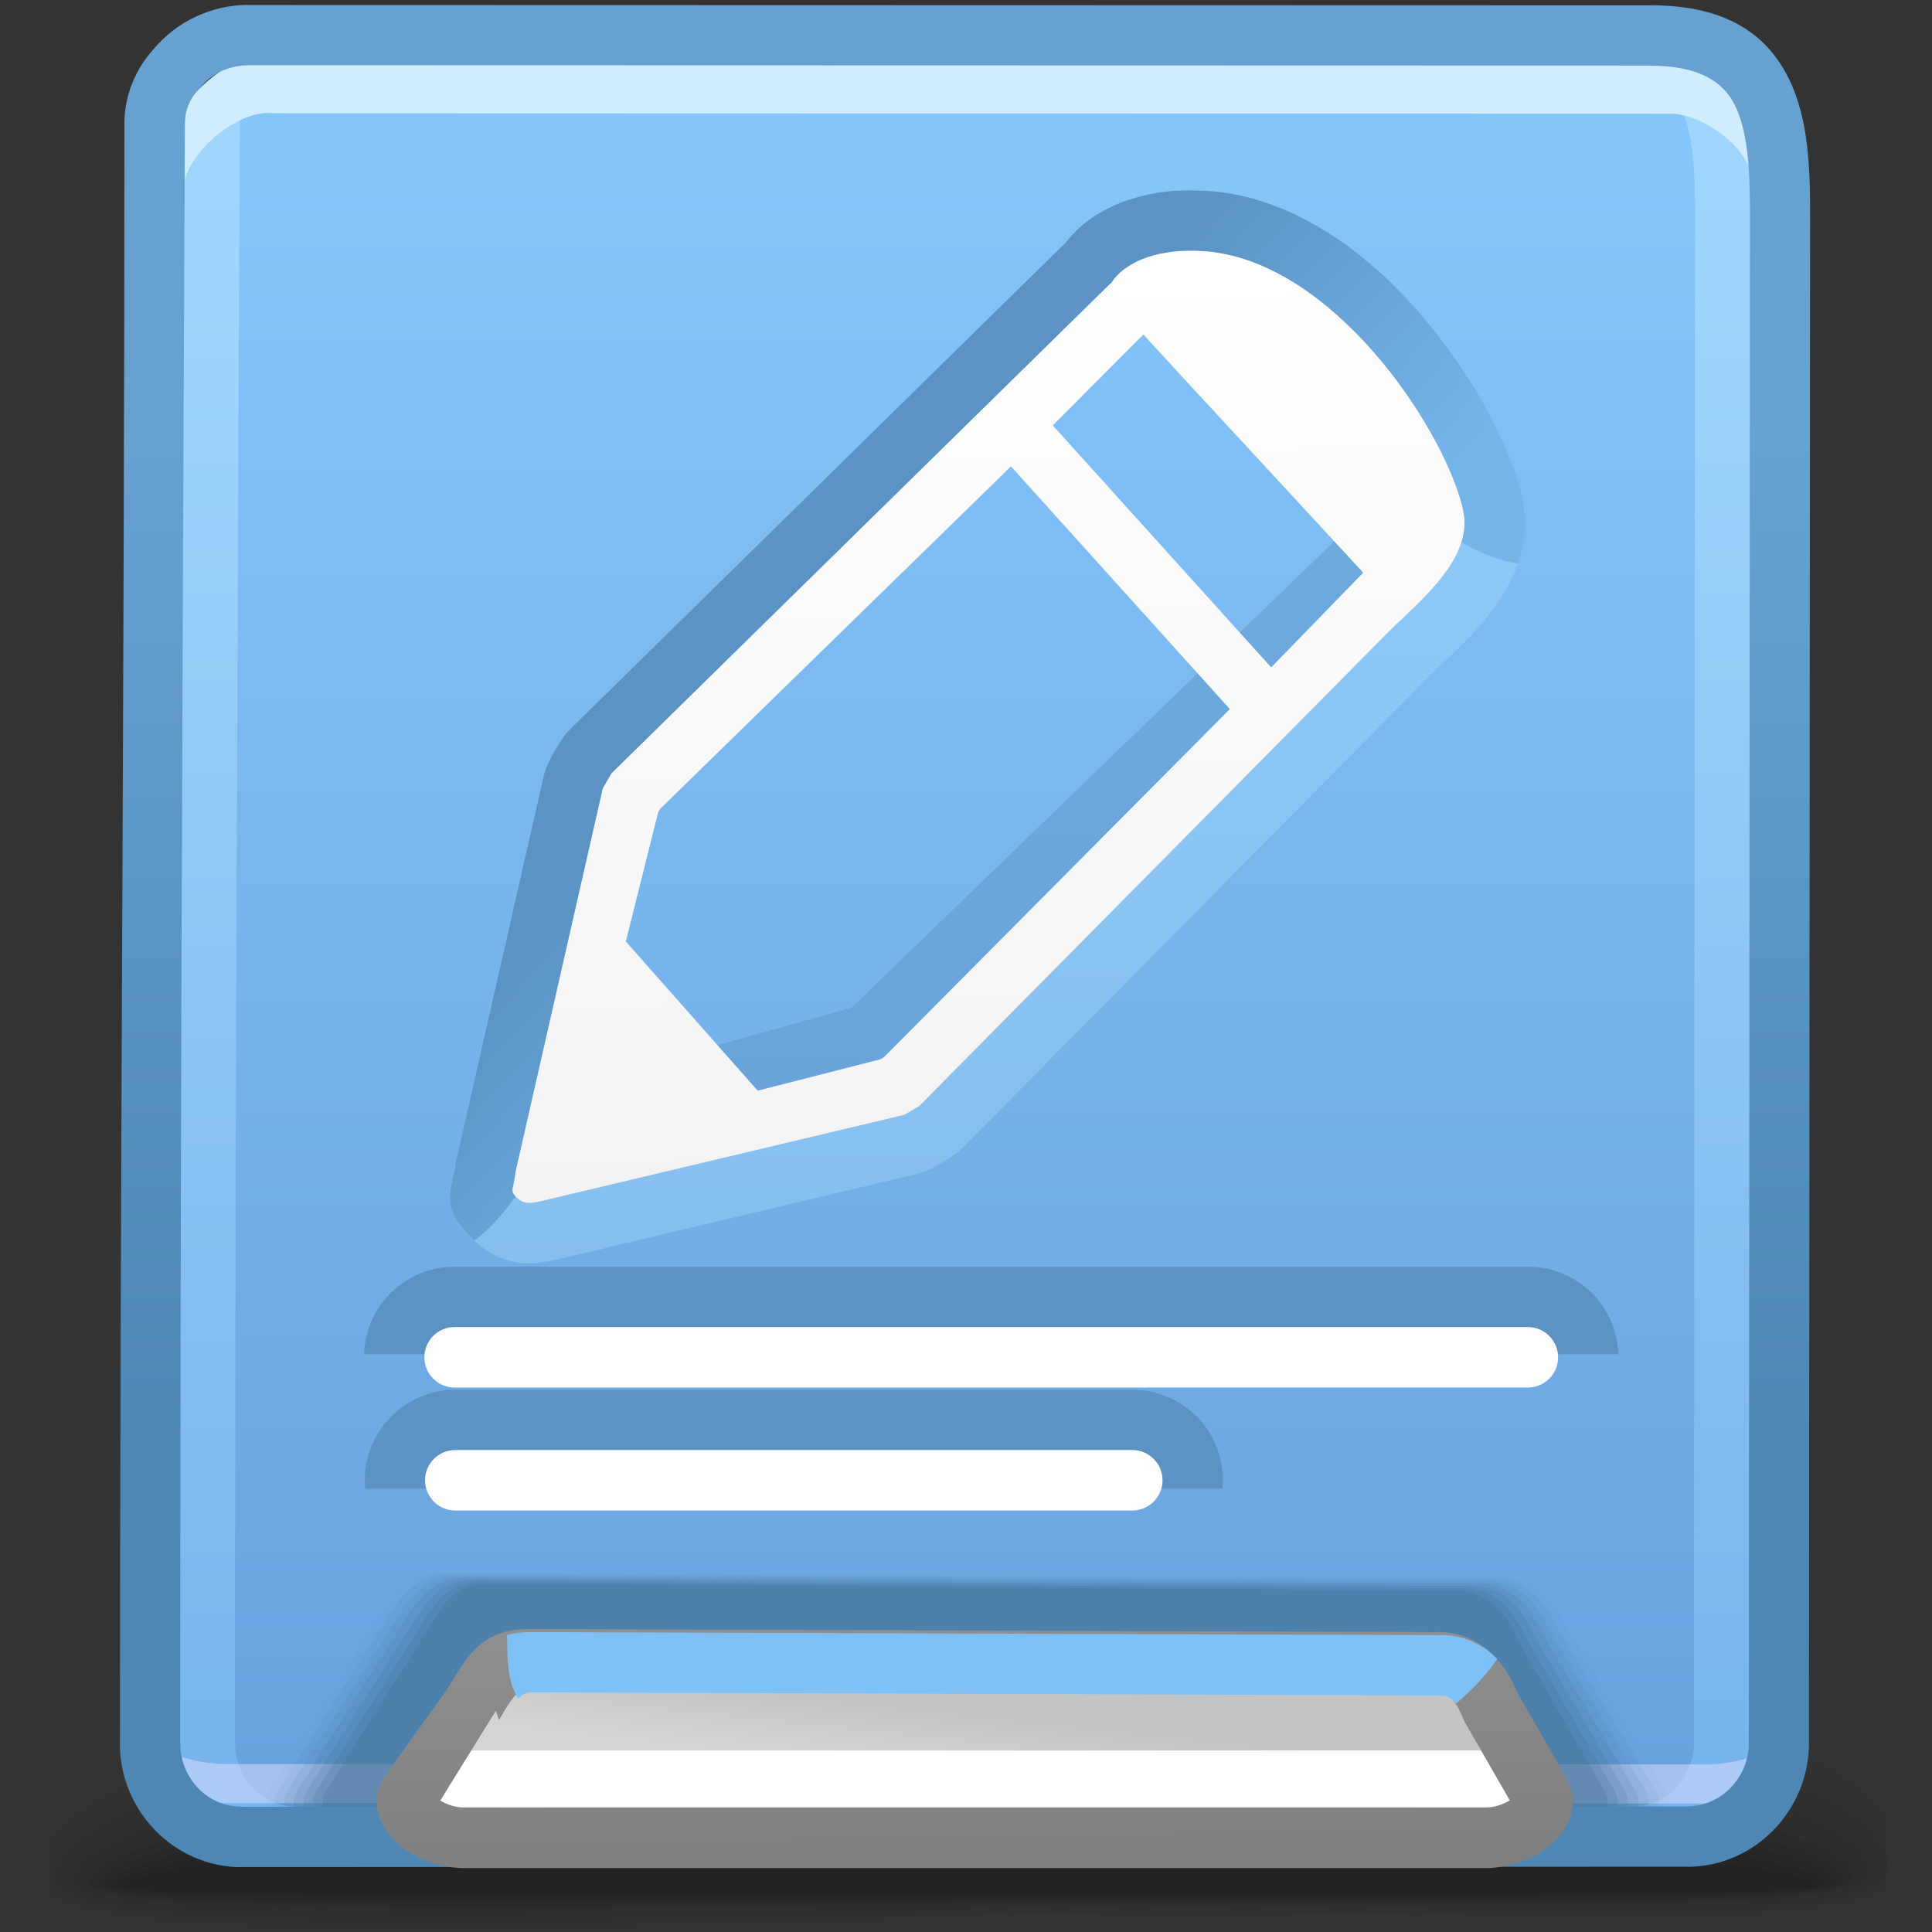 <?xml version="1.0" encoding="UTF-8"?>
<!DOCTYPE svg PUBLIC "-//W3C//DTD SVG 1.1//EN" "http://www.w3.org/Graphics/SVG/1.1/DTD/svg11.dtd">
<!-- Creator: CorelDRAW -->
<svg xmlns="http://www.w3.org/2000/svg" xml:space="preserve" width="32px" height="32px" style="shape-rendering:geometricPrecision; text-rendering:geometricPrecision; image-rendering:optimizeQuality; fill-rule:evenodd; clip-rule:evenodd"
viewBox="0 0 32 32"
 xmlns:xlink="http://www.w3.org/1999/xlink">
 <rect x="0" y="0" width="32" height="32" fill="#333333" stroke="none"/>
 <defs>
  <style type="text/css">
   <![CDATA[
    .fil14 {fill:none}
    .fil15 {fill:#8C8C8C}
    .fil32 {fill:white;fill-rule:nonzero}
    .fil39 {fill:#5A93C4;fill-rule:nonzero}
    .fil34 {fill:#7EC1F7;fill-rule:nonzero}
    .fil29 {fill:#CFEDFF;fill-rule:nonzero}
    .fil0 {fill:black;fill-opacity:0}
    .fil21 {fill:#3C6A8C;fill-opacity:0}
    .fil1 {fill:black;fill-opacity:0.004}
    .fil2 {fill:black;fill-opacity:0.008}
    .fil3 {fill:black;fill-opacity:0.016}
    .fil4 {fill:black;fill-opacity:0.02}
    .fil5 {fill:black;fill-opacity:0.024}
    .fil6 {fill:black;fill-opacity:0.027}
    .fil22 {fill:#3C6A8C;fill-opacity:0.031}
    .fil7 {fill:black;fill-opacity:0.031}
    .fil8 {fill:black;fill-opacity:0.035}
    .fil9 {fill:black;fill-opacity:0.043}
    .fil10 {fill:black;fill-opacity:0.047}
    .fil11 {fill:black;fill-opacity:0.051}
    .fil12 {fill:black;fill-opacity:0.055}
    .fil13 {fill:black;fill-opacity:0.059}
    .fil23 {fill:#3C6A8C;fill-opacity:0.063}
    .fil24 {fill:#3C6A8C;fill-opacity:0.094}
    .fil25 {fill:#3C6A8C;fill-opacity:0.125}
    .fil26 {fill:#3C6A8C;fill-opacity:0.157}
    .fil27 {fill:#3C6A8C;fill-opacity:0.188}
    .fil28 {fill:#3C6A8C;fill-opacity:0.22}
    .fil35 {fill:#5A93C4;fill-rule:nonzero;fill-opacity:0.439}
    .fil36 {fill:#A1D6F9;fill-rule:nonzero;fill-opacity:0.439}
    .fil20 {fill:#E1E0FF;fill-rule:nonzero;fill-opacity:0.502}
    .fil38 {fill:url(#id0)}
    .fil18 {fill:url(#id1)}
    .fil31 {fill:url(#id2)}
    .fil33 {fill:url(#id3);fill-rule:nonzero}
    .fil30 {fill:url(#id4);fill-rule:nonzero}
    .fil37 {fill:url(#id5);fill-rule:nonzero}
    .fil17 {fill:url(#id6);fill-opacity:0.322}
    .fil16 {fill:url(#id7);fill-opacity:0.322}
    .fil19 {fill:url(#id8);fill-rule:nonzero;fill-opacity:0.502}
   ]]>
  </style>
  <linearGradient id="id0" gradientUnits="userSpaceOnUse" x1="16.68" y1="19.692" x2="16.18" y2="4.384">
   <stop offset="0" style="stop-color:#F3F3F3"/>
   <stop offset="1" style="stop-color:white"/>
  </linearGradient>
  <linearGradient id="id1" gradientUnits="userSpaceOnUse" x1="16.353" y1="29.286" x2="16.353" y2="2.953">
   <stop offset="0" style="stop-color:#6AA2DE"/>
   <stop offset="1" style="stop-color:#84C5FA"/>
  </linearGradient>
  <linearGradient id="id2" gradientUnits="userSpaceOnUse" x1="16.188" y1="28.39" x2="16.084" y2="29.377">
   <stop offset="0" style="stop-color:#C4C4C4"/>
   <stop offset="1" style="stop-color:#D4D4D4"/>
  </linearGradient>
  <linearGradient id="id3" gradientUnits="userSpaceOnUse" x1="16.175" y1="31.012" x2="16.109" y2="26.907">
   <stop offset="0" style="stop-color:#7F7F7F"/>
   <stop offset="1" style="stop-color:#8F8F8F"/>
  </linearGradient>
  <linearGradient id="id4" gradientUnits="userSpaceOnUse" x1="15.985" y1="23.831" x2="15.985" y2="7.174">
   <stop offset="0" style="stop-color:#4E87B4"/>
   <stop offset="1" style="stop-color:#66A1D1"/>
  </linearGradient>
  <linearGradient id="id5" gradientUnits="userSpaceOnUse" x1="14.123" y1="9.836" x2="18.552" y2="13.868">
   <stop offset="0" style="stop-color:#5A93C4"/>
   <stop offset="1" style="stop-color:#76B5EA"/>
  </linearGradient>
  <linearGradient id="id6" gradientUnits="userSpaceOnUse" xlink:href="#id4" x1="29.536" y1="3.375" x2="29.536" y2="1.846">
  </linearGradient>
  <linearGradient id="id7" gradientUnits="userSpaceOnUse" xlink:href="#id4" x1="3.431" y1="3.56" x2="3.431" y2="2.041">
  </linearGradient>
  <linearGradient id="id8" gradientUnits="userSpaceOnUse" x1="10.251" y1="5.592" x2="10.251" y2="29.51">
   <stop offset="0" style="stop-color:#BBE6FF"/>
   <stop offset="1" style="stop-color:#84C5FA"/>
  </linearGradient>
 </defs>
 <g id="Слой_x0020_1">
  <g id="_46310784">
   <path id="_93885416" class="fil0" d="M15.355 27.029c10.54,-0.443 14.491,0.669 15.897,2.045l0 2.419c-2.091,0.772 -8.432,0.102 -15.351,0.372l-2.212 0.085 -11.442 0c-0.614,-0.077 -1.104,-0.182 -1.448,-0.32l0 -2.021c1.143,-1.089 4.537,-2.157 14.557,-2.58z"/>
   <g>
    <path id="_95285032" class="fil1" d="M15.39 27.262c10.602,-0.429 14.548,0.757 15.862,2.145l0 2.015c-1.921,0.801 -8.35,0.146 -15.335,0.402l-3.529 0.125 -9.525 0c-0.938,-0.083 -1.645,-0.211 -2.065,-0.404l0 -1.622c1.013,-1.108 4.292,-2.243 14.592,-2.661z"/>
    <path id="_94187376" class="fil2" d="M15.422 27.5c10.661,-0.415 14.633,0.85 15.83,2.239l0 1.613c-1.717,0.833 -8.25,0.196 -15.323,0.435 -1.795,0.061 -3.539,0.119 -5.166,0.162l-6.989 0c-1.452,-0.074 -2.497,-0.227 -2.975,-0.49l0 -1.221c0.866,-1.117 4.048,-2.327 14.624,-2.738z"/>
    <path id="_120335864" class="fil3" d="M15.457 27.737c10.713,-0.398 14.755,0.946 15.796,2.325l0 1.213c-1.458,0.869 -8.123,0.25 -15.31,0.475 -3.043,0.096 -5.944,0.184 -8.386,0.2l-1.484 0c-2.769,-0.022 -4.725,-0.177 -5.274,-0.591l0 -0.806c0.669,-1.116 3.767,-2.412 14.658,-2.816z"/>
    <path id="_95496528" class="fil4" d="M15.49 27.975c10.803,-0.378 14.958,1.06 15.763,2.417l0 0.789c-1.09,0.926 -7.941,0.324 -15.297,0.534 -7.818,0.223 -14.766,0.402 -15.157,-0.511l0 -0.243c0.244,-1.11 3.137,-2.58 14.691,-2.985z"/>
    <path id="_99135800" class="fil5" d="M15.522 28.21c11.261,-0.37 15.527,1.286 15.731,2.627l0 0.155c-0.255,1.113 -7.512,0.484 -15.284,0.684 -7.935,0.204 -15.049,0.361 -15.049,-0.541 0,-1.049 3.106,-2.547 14.603,-2.925z"/>
    <path id="_47484384" class="fil6" d="M15.555 28.445c10.877,-0.33 15.529,1.277 15.563,2.517 0.034,1.068 -7.316,0.496 -15.137,0.674 -7.82,0.178 -14.924,0.312 -14.924,-0.485 0,-0.974 3.62,-2.375 14.498,-2.706z"/>
    <path id="_45942552" class="fil7" d="M15.588 28.684c10.258,-0.283 15.357,1.195 15.387,2.323 0.028,0.925 -7.275,0.439 -14.981,0.593 -7.706,0.154 -14.799,0.263 -14.799,-0.431 0,-0.898 4.133,-2.202 14.392,-2.485z"/>
    <path id="_47007608" class="fil8" d="M15.621 28.919c9.639,-0.236 15.186,1.116 15.211,2.131 0.024,0.782 -7.233,0.384 -14.826,0.511 -7.591,0.128 -14.672,0.214 -14.672,-0.376 0,-0.823 4.647,-2.03 14.287,-2.267z"/>
    <path id="_47489968" class="fil9" d="M15.654 29.155c9.021,-0.189 15.015,1.037 15.034,1.937 0.02,0.641 -7.191,0.33 -14.669,0.431 -7.477,0.103 -14.545,0.164 -14.545,-0.321 0,-0.748 5.157,-1.858 14.18,-2.047z"/>
    <path id="_97181968" class="fil10" d="M15.686 29.392c8.404,-0.141 14.844,0.958 14.859,1.745 0.014,0.498 -7.148,0.274 -14.513,0.351 -7.362,0.076 -14.42,0.113 -14.42,-0.267 0,-0.673 5.671,-1.687 14.073,-1.828z"/>
    <path id="_47062400" class="fil11" d="M15.72 29.629c7.783,-0.094 14.671,0.876 14.682,1.551 0.008,0.356 -7.107,0.217 -14.357,0.269 -7.249,0.051 -14.294,0.064 -14.294,-0.213 0,-0.598 6.185,-1.513 13.97,-1.608z"/>
    <path id="_95557800" class="fil12" d="M15.752 29.867c7.166,-0.047 14.501,0.797 14.506,1.357 0.006,0.215 -7.065,0.163 -14.2,0.189 -7.134,0.025 -14.168,0.014 -14.168,-0.157 0,-0.523 6.696,-1.342 13.862,-1.389z"/>
   </g>
   <path id="_47427208" class="fil13" d="M15.783 30.103c6.548,0 14.331,0.718 14.331,1.165 0,0.145 -28.088,0.141 -28.088,0.005 0,-0.448 7.21,-1.169 13.757,-1.169z"/>
  </g>
  <path class="fil14" d="M3.271 28.486l-0.165 0.18m27.281 -0.019l-0.184 -0.163"/>
  <path class="fil15" d="M26.622 22.553l0 6.752c0,0.436 -0.358,0.794 -0.795,0.794l-19.293 0c-0.436,0 -0.794,-0.357 -0.794,-0.794l0 -6.752 20.882 0z"/>
  <path class="fil16" d="M2.31 3.799l0 -0.007 0 -0.365c0,-0.339 0.133,-0.65 0.356,-0.892 0.224,-0.273 0.541,-0.469 0.902,-0.537l0.128 1.447 0.227 0.045c-0.222,0.417 -1.387,0.667 -1.577,0.36 -0.191,-0.307 -0.022,-0.033 -0.035,-0.051z"/>
  <path class="fil17" d="M28.951 1.801l-0.133 1.332 -0.226 0.045c0.183,0.345 0.887,0.775 1.335,0.575l0.006 -0.533c0.007,-0.632 -0.413,-1.184 -0.982,-1.42z"/>
  <path class="fil18" d="M2.759 3.464c0,-0.339 0.133,-0.684 0.356,-0.926 0.282,-0.345 0.68,-0.73 1.158,-0.73l24.06 0.007c0.848,0 1.591,0.709 1.58,1.551 -0.111,8.496 0.033,17.019 0.007,25.519 -0.001,0.841 -0.682,1.545 -1.511,1.545 -9.957,0 -7.154,-0.006 -24.135,-0.006 -0.83,0 -1.512,-0.696 -1.512,-1.545 -0.001,-8.471 0.004,-16.944 -0.004,-25.415z"/>
  <path class="fil19" d="M28.941 1.941c0.122,0.53 0.133,1.123 0.131,1.724l-0.019 25.208c-0.001,0.555 -0.227,1.07 -0.589,1.44l-0.125 0.117c-9.872,0 -7.125,-0.006 -24.064,-0.006 -0.412,0 -0.788,-0.17 -1.062,-0.448 -0.201,-0.318 -0.319,-0.696 -0.319,-1.097l0.002 0c0,-8.716 0.07,-17.434 0.074,-26.15 0.043,-0.069 0.091,-0.133 0.144,-0.191 0.226,-0.275 0.524,-0.578 0.879,-0.687 -0.013,0.059 -0.021,0.122 -0.021,0.187 -0.041,8.947 -0.079,17.895 -0.079,26.842l0.002 0c0,0.289 0.116,0.553 0.299,0.741l0.002 0.002c0.181,0.185 0.433,0.301 0.71,0.301l0 0.002 14.831 -0.004 7.307 -0.002 0 -0.002c0.273,0 0.527,-0.118 0.709,-0.304 0.187,-0.19 0.304,-0.456 0.304,-0.741l0.019 -25.208 0 -0.002c0.002,-0.698 -0.014,-1.376 -0.216,-1.847l0.474 0c0.213,0 0.418,0.045 0.608,0.125z"/>
  <path class="fil20" d="M29.846 28.5c-0.037,0.143 -0.093,0.278 -0.167,0.4 0.043,-0.046 0.078,-0.1 0.105,-0.18l0.061 -0.074 -0.031 0.105 0.031 -0.038c-0.17,0.663 -0.764,1.159 -1.462,1.159 -9.956,0 -7.662,-0.006 -24.643,-0.006 -0.699,0 -1.293,-0.495 -1.463,-1.159l0.021 0.004 -0.021 -0.071 0.048 0.009c-0.018,-0.051 -0.034,-0.103 -0.048,-0.156l0.021 0.004 -0.021 -0.072 0.061 0.013c0.058,0.171 0.154,0.324 0.275,0.449 0.208,0.211 0.765,0.33 1.077,0.33l24.641 0.006c0.313,0 0.97,-0.157 1.176,-0.369 0.122,-0.125 0.217,-0.178 0.275,-0.347l0.061 -0.076 -0.031 0.105 0.031 -0.037z"/>
  <g id="_46751584">
   <path id="_94339344" class="fil21" d="M7.21 26.017l17.723 0.053c0.615,0.001 0.921,0.382 1.117,0.794l1.719 2.805c0.091,0.149 0.045,0.296 -0.082,0.424 -8.627,-0.001 -7.712,-0.007 -23.333,-0.007 -0.122,-0.126 -0.164,-0.27 -0.072,-0.417l1.81 -2.858c0.252,-0.398 0.502,-0.795 1.117,-0.794z"/>
   <g>
    <path id="_118693872" class="fil22" d="M7.334 26.047c5.828,0.021 11.656,0.043 17.483,0.063 0.607,0.002 0.908,0.382 1.102,0.794 0.56,0.922 1.12,1.845 1.68,2.766 0.091,0.149 0.045,0.296 -0.08,0.424 -8.419,-0.001 -7.652,-0.007 -23.006,-0.007 -0.12,-0.126 -0.163,-0.272 -0.071,-0.417 0.596,-0.943 1.193,-1.885 1.789,-2.828 0.252,-0.398 0.495,-0.796 1.102,-0.795z"/>
    <path id="_95149472" class="fil23" d="M7.455 26.078c5.75,0.024 11.497,0.048 17.246,0.072 0.598,0.002 0.895,0.382 1.085,0.794 0.548,0.908 1.095,1.817 1.642,2.726 0.09,0.149 0.044,0.296 -0.079,0.424 -8.211,-0.001 -7.593,-0.007 -22.681,-0.007 -0.118,-0.126 -0.161,-0.272 -0.069,-0.417 0.591,-0.933 1.18,-1.865 1.769,-2.798 0.252,-0.396 0.489,-0.795 1.085,-0.794z"/>
    <path id="_92028024" class="fil24" d="M7.578 26.108c5.67,0.026 11.339,0.053 17.009,0.08 0.588,0.004 0.88,0.382 1.069,0.795 0.534,0.895 1.069,1.791 1.603,2.686 0.089,0.149 0.044,0.296 -0.078,0.424 -8.006,-0.001 -7.531,-0.006 -22.355,-0.007 -0.117,-0.126 -0.158,-0.272 -0.066,-0.417 0.583,-0.922 1.167,-1.845 1.749,-2.767 0.25,-0.396 0.481,-0.796 1.069,-0.794z"/>
    <path id="_93187984" class="fil25" d="M7.701 26.138c5.59,0.031 11.18,0.06 16.77,0.091 0.579,0.004 0.867,0.382 1.052,0.794 0.521,0.882 1.043,1.765 1.565,2.647 0.087,0.148 0.043,0.296 -0.077,0.424 -7.805,-0.001 -7.468,-0.006 -22.029,-0.007 -0.116,-0.126 -0.157,-0.273 -0.065,-0.417 0.576,-0.913 1.153,-1.825 1.73,-2.738 0.248,-0.393 0.474,-0.795 1.052,-0.794z"/>
    <path id="_46953576" class="fil26" d="M7.824 26.169c5.51,0.033 11.02,0.066 16.532,0.1 0.571,0.002 0.854,0.38 1.036,0.794 0.509,0.868 1.018,1.737 1.527,2.607 0.086,0.148 0.043,0.296 -0.074,0.424 -7.604,-0.001 -7.406,-0.006 -21.704,-0.007 -0.115,-0.126 -0.155,-0.273 -0.064,-0.417 0.571,-0.902 1.141,-1.805 1.71,-2.707 0.248,-0.393 0.467,-0.796 1.037,-0.794z"/>
    <path id="_97183512" class="fil27" d="M7.947 26.198c5.431,0.037 10.862,0.073 16.293,0.11 0.561,0.004 0.841,0.382 1.021,0.795 0.496,0.855 0.992,1.71 1.488,2.567 0.085,0.148 0.043,0.296 -0.073,0.423 -7.406,0 -7.346,-0.005 -21.378,-0.006 -0.113,-0.126 -0.154,-0.273 -0.061,-0.417 0.563,-0.893 1.127,-1.785 1.69,-2.678 0.248,-0.391 0.459,-0.795 1.021,-0.794z"/>
   </g>
   <path id="_90907272" class="fil28" d="M8.069 26.229l16.055 0.119c0.553,0.004 0.828,0.382 1.004,0.794l1.449 2.528c0.085,0.148 0.044,0.296 -0.071,0.423 -7.21,0 -7.284,-0.005 -21.053,-0.006 -0.112,-0.126 -0.15,-0.273 -0.059,-0.417l1.67 -2.647c0.247,-0.391 0.452,-0.795 1.004,-0.794z"/>
  </g>
  <path class="fil14" d="M3.037 3.944c0,-0.339 0.133,-0.684 0.356,-0.926 0.282,-0.345 0.68,-0.73 1.159,-0.73l23.099 0.007c0.849,0 1.592,0.709 1.582,1.551"/>
  <path class="fil29" d="M2.536 3.034c0,-0.226 0.046,-0.459 0.129,-0.674l0.001 -0.004c0.083,-0.219 0.207,-0.42 0.357,-0.585 0.159,-0.191 0.356,-0.398 0.585,-0.562l0.001 -0.002c0.273,-0.195 0.587,-0.33 0.943,-0.33l0 0.002 23.099 0.007 0 -0.002 0.019 0 0.004 0.002c0.549,0.006 1.064,0.239 1.437,0.599l0.001 0.001c0.378,0.367 0.62,0.876 0.619,1.432l0.002 0 0 0.018 -0.711 0.113 0 -0.018 0.002 0c0,-0.561 -0.808,-1.142 -1.355,-1.148l0 0.002 -0.019 0 0 -0.002 -23.099 -0.007 0 0.002c-0.665,-0.102 -1.63,0.823 -1.493,1.345l-0.522 -0.19z"/>
  <path class="fil30" d="M2.061 2.038c0,-0.226 0.046,-0.451 0.129,-0.659 0.08,-0.201 0.197,-0.389 0.34,-0.549 0.189,-0.23 0.431,-0.422 0.708,-0.552 0.267,-0.125 0.563,-0.197 0.872,-0.197l0 0.002 23.226 0.006 0 -0.002c1.26,0 1.935,0.484 2.297,1.225 0.326,0.664 0.352,1.501 0.348,2.354l-0.019 25.208c-0.001,0.555 -0.227,1.07 -0.589,1.44 -0.365,0.372 -0.869,0.606 -1.42,0.606l0 -0.002 -8.216 0.002 -15.74 0.004 0 0.002c-0.552,0 -1.058,-0.233 -1.423,-0.606l-0.002 -0.002c-0.361,-0.37 -0.587,-0.88 -0.587,-1.437l0.002 0c0,-8.947 0.074,-17.896 0.074,-26.842zm1.055 -0.288c-0.033,0.085 -0.053,0.184 -0.053,0.288 -0.041,8.947 -0.079,17.895 -0.079,26.842l0.002 0c0,0.289 0.116,0.553 0.299,0.741l0.002 0.002c0.181,0.185 0.433,0.301 0.71,0.301l0 0.002 15.74 -0.004 8.216 -0.002 0 -0.002c0.273,0 0.527,-0.118 0.709,-0.304 0.187,-0.19 0.304,-0.456 0.304,-0.741l0.019 -25.208 0 -0.002c0.002,-0.732 -0.015,-1.441 -0.247,-1.915 -0.195,-0.398 -0.601,-0.66 -1.402,-0.66l0 -0.002 -23.226 -0.006 0 0.002c-0.161,0 -0.314,0.037 -0.446,0.098 -0.136,0.064 -0.261,0.163 -0.358,0.282l-0.02 0.021c-0.072,0.078 -0.131,0.171 -0.169,0.266z"/>
  <path class="fil31" d="M8.678 27.33l15.074 0.05c0.49,0.001 0.734,0.358 0.891,0.744l0.865 1.571c0.204,0.371 -0.402,0.744 -0.891,0.744l-16.941 0c-0.489,0 -1.115,-0.38 -0.891,-0.744l1.003 -1.621c0.226,-0.364 0.402,-0.745 0.891,-0.744z"/>
  <path class="fil32" d="M7.219 28.993l17.902 0 0.386 0.702c0.057,0.103 0.051,0.206 0.004,0.3l-18.737 0c-0.048,-0.096 -0.052,-0.198 0.011,-0.3l0.435 -0.702z"/>
  <path class="fil33" d="M8.729 26.982l15.074 0.05 0 -0.002c0.387,0 0.686,0.146 0.917,0.37l0.001 0.001c0.188,0.183 0.318,0.41 0.417,0.645l0.808 1.409 -0.001 0c0.073,0.133 0.104,0.266 0.104,0.391 0,0.204 -0.08,0.396 -0.214,0.558 -0.102,0.123 -0.24,0.233 -0.393,0.317l0 0.001c-0.242,0.133 -0.547,0.219 -0.824,0.219l-16.941 0c-0.301,0 -0.643,-0.103 -0.901,-0.262 -0.136,-0.082 -0.256,-0.188 -0.347,-0.306 -0.115,-0.149 -0.185,-0.325 -0.188,-0.511l-0.002 -0.008c0,-0.141 0.04,-0.285 0.122,-0.417l0.002 -0.002 1.052 -1.467 -0.001 0 0.066 -0.109c0.27,-0.449 0.533,-0.875 1.251,-0.874zm15.074 1.047l-15.074 -0.05c-0.157,0 -0.275,0.193 -0.397,0.395l-0.001 0.002 -0.066 0.109 -0.053 -0.149 -0.92 1.487 0.002 0.001 0.004 0.002c0.107,0.067 0.253,0.111 0.378,0.111l16.941 0c0.113,0 0.242,-0.037 0.345,-0.093l0.004 -0.001 0.04 -0.024 -0.75 -1.305 -0.022 -0.052c-0.056,-0.136 -0.123,-0.265 -0.206,-0.345l-0.001 -0.001c-0.052,-0.051 -0.125,-0.085 -0.223,-0.085l0 -0.002z"/>
  <path class="fil34" d="M8.78 27.033l15.074 0.05 0 -0.002c0.387,0 0.686,0.146 0.917,0.37l0.001 0.001 0.025 0.025c-0.189,0.288 -0.452,0.546 -0.676,0.738l-0.043 -0.046 -0.001 -0.001c-0.052,-0.051 -0.125,-0.085 -0.223,-0.085l0 -0.002 -15.074 -0.05c-0.072,0 -0.136,0.04 -0.196,0.104 -0.211,-0.33 -0.172,-0.756 -0.187,-1.054 0.111,-0.032 0.237,-0.047 0.383,-0.047z"/>
  <path class="fil35" d="M22.744 8.197l0.047 0.052 0.448 0.483c0.015,-0.028 0.021,-0.051 0.019,-0.064 -0.026,-0.119 -0.071,-0.259 -0.131,-0.407 0.268,0.208 0.535,0.398 0.795,0.559l-9.185 9.256c0,0 -1.565,0.456 -1.919,0.507 -0.235,0.034 -2.51,0.513 -4.017,0.83l0.129 -0.222c0.282,-0.503 0.496,-1.089 0.657,-1.657l0.376 0.116 -0.236 1.037 1.689 -0.402 -0.229 -0.259 0.976 0.304 -0.875 -0.849 2.818 -0.793 8.259 -7.979c0,0 0.155,-0.195 0.382,-0.511z"/>
  <path class="fil36" d="M23.922 8.82c0.441,0.273 0.858,0.462 1.22,0.514 -0.083,0.235 -0.204,0.458 -0.35,0.669l0 0.005c-0.265,0.38 -0.601,0.7 -0.887,0.969l-0.001 -0.001 -0.217 0.211 -7.748 7.831 -0.071 0.063 -0.014 0.012 -0.137 0.098 -0.233 0.135 -0.152 0.07 -0.019 0.007 -0.117 0.039 -5.191 1.233 0 0.006 -0.604 0.138 -0.165 0.039 0 -0.001 -0.012 0.002 -0.052 0.012 -0.051 0.012 -0.145 0.025 -0.086 0.012c-0.136,0.011 -0.26,0.005 -0.38,-0.019l-0.047 -0.012c-0.138,-0.034 -0.263,-0.087 -0.385,-0.167 -0.086,-0.056 -0.159,-0.112 -0.222,-0.172 0.246,-0.181 0.572,-0.515 0.946,-1.135 1.507,-0.318 3.782,-0.796 4.017,-0.83 0.354,-0.051 1.919,-0.507 1.919,-0.507l9.185 -9.256z"/>
  <path class="fil37" d="M7.855 20.547c0.274,-0.201 0.646,-0.593 1.075,-1.357 0.909,-1.621 1.111,-4.102 1.111,-4.102l0.757 -2.379c0,0 7.021,-6.837 7.323,-7.039 0.302,-0.202 1.465,-0.911 1.465,-0.911 0,0 0.641,0.767 1.531,1.674l-1.171 -1.271c0.098,0.012 0.204,0.035 0.311,0.067l0.008 0c0.148,0.044 0.3,0.109 0.446,0.185l0 -0.001c0.157,0.084 0.324,0.194 0.49,0.319l0 -0.001c0.162,0.124 0.333,0.276 0.501,0.444l0.005 0c0.19,0.189 0.367,0.391 0.526,0.593 0.176,0.224 0.338,0.461 0.478,0.687l-0.001 0c0.156,0.255 0.281,0.493 0.371,0.695l0 0.004 0.046 0.106c0.724,0.562 1.44,0.99 2.015,1.072 0.117,-0.337 0.155,-0.698 0.07,-1.088 -0.057,-0.259 -0.163,-0.569 -0.312,-0.904l-0.001 0c-0.136,-0.305 -0.301,-0.621 -0.485,-0.925l-0.004 -0.004c-0.177,-0.287 -0.382,-0.583 -0.606,-0.871 -0.213,-0.272 -0.445,-0.539 -0.689,-0.78l0.002 -0.002c-0.21,-0.21 -0.451,-0.42 -0.709,-0.618l-0.005 -0.005c-0.233,-0.176 -0.49,-0.341 -0.759,-0.484l-0.005 -0.004c-0.257,-0.135 -0.529,-0.249 -0.806,-0.332l0.001 -0.002c-0.268,-0.08 -0.554,-0.135 -0.849,-0.152l-0.032 0 -0.253 -0.007 -0.039 0c-0.132,0.001 -0.247,0.008 -0.335,0.018 -0.104,0.011 -0.21,0.03 -0.311,0.05l-0.015 0.005c-0.106,0.024 -0.21,0.053 -0.305,0.084l-0.007 0c-0.096,0.032 -0.194,0.073 -0.291,0.12 -0.122,0.058 -0.217,0.115 -0.291,0.164l-0.012 0.008c-0.104,0.072 -0.2,0.149 -0.276,0.226l0.002 0.002c-0.058,0.056 -0.111,0.115 -0.156,0.17l-0.002 0.002 -0.011 0.015 -8.217 8.07 -0.066 0.074 -0.012 0.014 -0.098 0.141 -0.136 0.236 -0.082 0.183 -0.006 0.018 -0.027 0.094 -1.443 6.343 -0.017 0.078 -0.001 0.008 -0.004 0.043 -0.008 0.05 -0.001 0 -0.001 0.005 -0.008 0.031c-0.105,0.49 -0.149,0.67 0.319,1.124l-0.002 0.002 0.012 0.012z"/>
  <path class="fil38" d="M20.478 7.212c-0.552,-0.596 -1.085,-1.176 -1.482,-1.608l0.001 0 -0.058 -0.063 -0.061 0.059 -1.383 1.389 -0.001 0.001 -0.057 0.056 0.053 0.058 0 0 3.506 3.885 0.059 0.065 0.061 -0.063 1.409 -1.45 0 0 0.054 -0.056 -0.053 -0.058 -0.001 0 -0.464 -0.503 0 0 -1.583 -1.713 0 0zm-10.082 8.417l2.12 2.397 0.035 0.038 0.048 -0.012 0 0 1.984 -0.507 0.053 -0.03 5.678 -5.714 0.056 -0.056 -0.053 -0.059 -3.515 -3.898 -0.057 -0.064 -0.061 0.06 -5.751 5.614 -0.031 0.053 -0.526 2.102 0 0 -0.011 0.041 0.03 0.033zm13.166 -8.692c0.348,0.569 0.585,1.117 0.673,1.52l0 0c0.151,0.692 -0.514,1.321 -1.013,1.793 -0.089,0.083 -0.171,0.162 -0.242,0.233l-7.75 7.831 -0.013 0.011 -0.233 0.136 -0.018 0.007 -5.961 1.416 0 0.001 -0.052 0.012c-0.115,0.027 -0.19,0.032 -0.249,0.02l-0.001 0c-0.065,-0.013 -0.106,-0.045 -0.152,-0.089l0 0c-0.078,-0.076 -0.07,-0.111 -0.046,-0.213 0.009,-0.044 0.024,-0.104 0.032,-0.194l0.001 -0.008 1.443 -6.342 0.007 -0.019 0.136 -0.237 0.012 -0.014 8.237 -8.087 0.004 -0.004 0.033 -0.027 0.013 -0.021 0 -0.001c0.047,-0.07 0.126,-0.155 0.243,-0.235 0.09,-0.061 0.204,-0.12 0.344,-0.168 0.122,-0.041 0.265,-0.073 0.429,-0.091 0.145,-0.015 0.308,-0.02 0.489,-0.008 0.431,0.028 0.85,0.164 1.248,0.374 0.444,0.235 0.86,0.563 1.234,0.935 0.455,0.451 0.847,0.969 1.152,1.468z"/>
  <path class="fil39" d="M6.031 22.43c0.013,-0.395 0.177,-0.751 0.437,-1.011 0.27,-0.27 0.647,-0.438 1.062,-0.438l17.776 0c0.415,0 0.791,0.168 1.062,0.438 0.26,0.26 0.424,0.617 0.437,1.011l-20.774 0z"/>
  <path class="fil32" d="M7.53 22.982c-0.276,0 -0.501,-0.224 -0.501,-0.501 0,-0.276 0.224,-0.501 0.501,-0.501l17.776 0c0.276,0 0.501,0.224 0.501,0.501 0,0.276 -0.224,0.501 -0.501,0.501l-17.776 0z"/>
  <path class="fil39" d="M6.048 24.658l-0.007 -0.139c0,-0.41 0.169,-0.784 0.435,-1.054l0.012 -0.012c0.268,-0.265 0.643,-0.435 1.054,-0.435l11.213 0c0.411,0 0.785,0.17 1.054,0.435l0.008 0.004c0.27,0.27 0.438,0.647 0.438,1.062l-0.006 0.139 -14.2 0z"/>
  <path class="fil32" d="M7.541 25.019c-0.276,0 -0.501,-0.224 -0.501,-0.501 0,-0.276 0.224,-0.501 0.501,-0.501l11.213 0c0.276,0 0.501,0.224 0.501,0.501 0,0.276 -0.224,0.501 -0.501,0.501l-11.213 0z"/>
 </g>
</svg>
